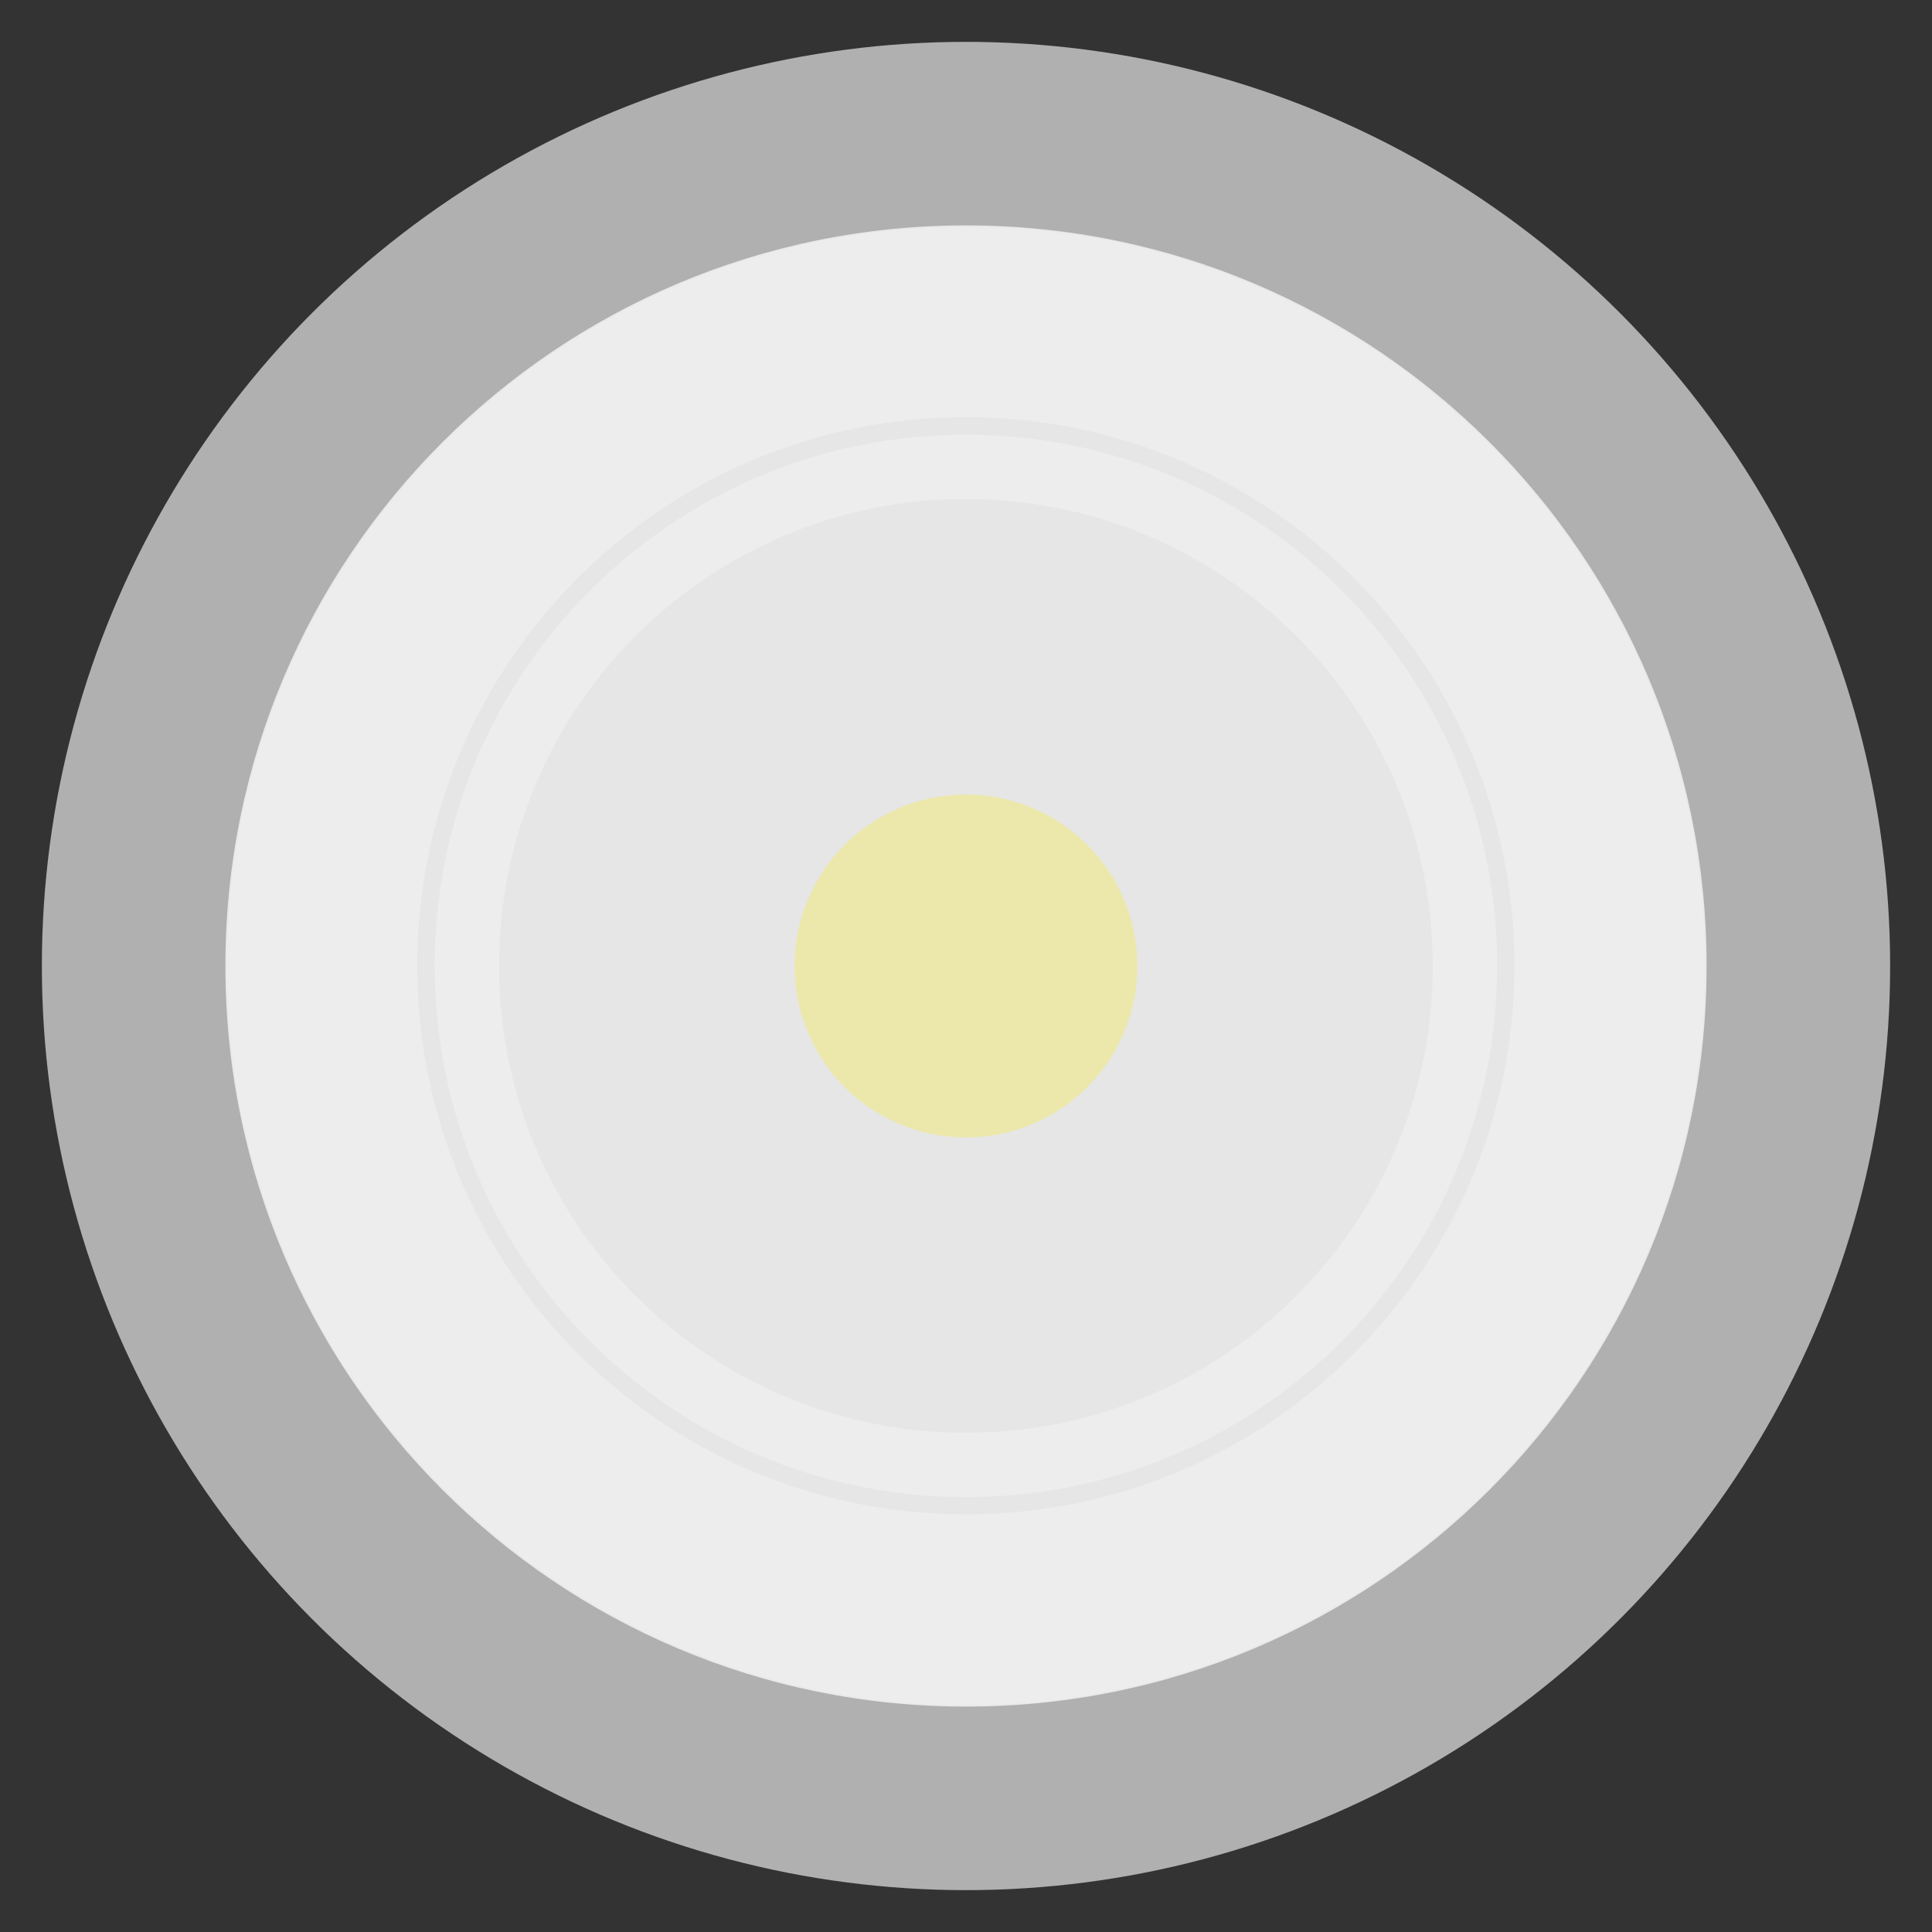 <?xml version="1.0" encoding="utf-8"?>
<!-- Generator: Adobe Illustrator 24.0.1, SVG Export Plug-In . SVG Version: 6.00 Build 0)  -->
<svg version="1.1" id="Capa_1" xmlns="http://www.w3.org/2000/svg" xmlns:xlink="http://www.w3.org/1999/xlink" x="0px" y="0px"
	 viewBox="0 0 1200 1200" style="enable-background:new 0 0 1200 1200;" xml:space="preserve">
<rect x="0" y="0" width="1200" height="1200" fill="#333333" stroke="none"/>
<style type="text/css">
	.st0{fill:#FFFFFF;}
	.st1{fill:#F2F2F2;}
	.st2{fill:#E6E6E6;}
	.st3{fill:#FCEE21;}
	.st4{opacity:0.7;}
</style>
<g>
	<path class="st0" d="M600,1059.5c-62.03,0-122.21-12.15-178.86-36.11c-54.72-23.14-103.86-56.28-146.06-98.47
		c-42.2-42.2-75.33-91.34-98.47-146.06C152.65,722.21,140.5,662.03,140.5,600s12.15-122.21,36.11-178.86
		c23.14-54.72,56.27-103.86,98.47-146.06s91.34-75.33,146.06-98.47C477.79,152.65,537.97,140.5,600,140.5s122.21,12.15,178.86,36.11
		c54.72,23.14,103.86,56.27,146.06,98.47c42.2,42.2,75.33,91.34,98.47,146.06c23.96,56.65,36.11,116.83,36.11,178.86
		s-12.15,122.21-36.11,178.86c-23.14,54.72-56.28,103.86-98.47,146.06c-42.2,42.2-91.34,75.33-146.06,98.47
		C722.21,1047.35,662.03,1059.5,600,1059.5z"/>
	<path class="st1" d="M600,141c61.97,0,122.08,12.14,178.66,36.07c54.66,23.12,103.74,56.21,145.9,98.37
		c42.15,42.15,75.25,91.24,98.37,145.9C1046.86,477.92,1059,538.03,1059,600s-12.14,122.08-36.07,178.66
		c-23.12,54.66-56.21,103.74-98.37,145.9s-91.24,75.25-145.9,98.37C722.08,1046.86,661.97,1059,600,1059s-122.08-12.14-178.66-36.07
		c-54.66-23.12-103.74-56.21-145.9-98.37c-42.15-42.15-75.25-91.24-98.37-145.9C153.14,722.08,141,661.97,141,600
		s12.14-122.08,36.07-178.66c23.12-54.66,56.21-103.74,98.37-145.9c42.15-42.15,91.24-75.25,145.9-98.37
		C477.92,153.14,538.03,141,600,141 M600,140c-254.05,0-460,205.95-460,460s205.95,460,460,460s460-205.95,460-460
		S854.05,140,600,140L600,140z"/>
</g>
<g>
	<path class="st2" d="M599.9,940.09c-90.88,0-176.32-35.39-240.59-99.65c-64.26-64.26-99.65-149.71-99.65-240.59
		c0-90.88,35.39-176.32,99.65-240.59c64.26-64.26,149.7-99.65,240.59-99.65c90.88,0,176.32,35.39,240.59,99.65
		c64.26,64.26,99.65,149.7,99.65,240.59c0,90.88-35.39,176.32-99.65,240.59S690.78,940.09,599.9,940.09z"/>
	<path class="st2" d="M599.9,260.11c45.87,0,90.36,8.98,132.24,26.7c40.46,17.11,76.79,41.61,107.99,72.81
		c31.2,31.2,55.7,67.53,72.81,107.99c17.72,41.88,26.7,86.38,26.7,132.24s-8.98,90.36-26.7,132.24
		c-17.11,40.46-41.61,76.79-72.81,107.99c-31.2,31.2-67.53,55.7-107.99,72.81c-41.88,17.72-86.38,26.7-132.24,26.7
		s-90.36-8.98-132.24-26.7c-40.46-17.11-76.79-41.61-107.99-72.81c-31.2-31.2-55.7-67.53-72.81-107.99
		c-17.72-41.88-26.7-86.38-26.7-132.24s8.98-90.36,26.7-132.24c17.11-40.46,41.61-76.79,72.81-107.99
		c31.2-31.2,67.53-55.7,107.99-72.81C509.54,269.09,554.03,260.11,599.9,260.11 M599.9,259.11
		c-188.19,0-340.74,152.55-340.74,340.74S411.71,940.59,599.9,940.59s340.74-152.55,340.74-340.74S788.08,259.11,599.9,259.11
		L599.9,259.11z"/>
</g>
<g>
	<path class="st0" d="M599.94,309.97c39.16,0,77.13,7.66,112.86,22.77c34.52,14.6,65.54,35.52,92.18,62.16
		c26.64,26.64,47.56,57.66,62.16,92.18c15.11,35.72,22.77,73.69,22.77,112.86s-7.66,77.13-22.77,112.86
		c-14.6,34.52-35.52,65.54-62.16,92.18c-26.64,26.64-57.66,47.56-92.18,62.16c-35.72,15.11-73.69,22.77-112.86,22.77
		s-77.13-7.66-112.86-22.77c-34.52-14.6-65.54-35.52-92.18-62.16c-26.64-26.64-47.56-57.66-62.16-92.18
		c-15.11-35.72-22.77-73.69-22.77-112.86s7.66-77.13,22.77-112.86c14.6-34.52,35.52-65.54,62.16-92.18
		c26.64-26.64,57.66-47.56,92.18-62.16C522.8,317.63,560.77,309.97,599.94,309.97 M599.94,269.97
		c-182.24,0-329.97,147.73-329.97,329.97S417.7,929.9,599.94,929.9S929.9,782.17,929.9,599.94S782.17,269.97,599.94,269.97
		L599.94,269.97z"/>
</g>
<g id="Led">
	<circle class="st3" cx="600" cy="600" r="106.48"/>
</g>
<g id="Intensity" class="st4">
	<circle class="st2" cx="600" cy="600" r="574"/>
</g>
</svg>
